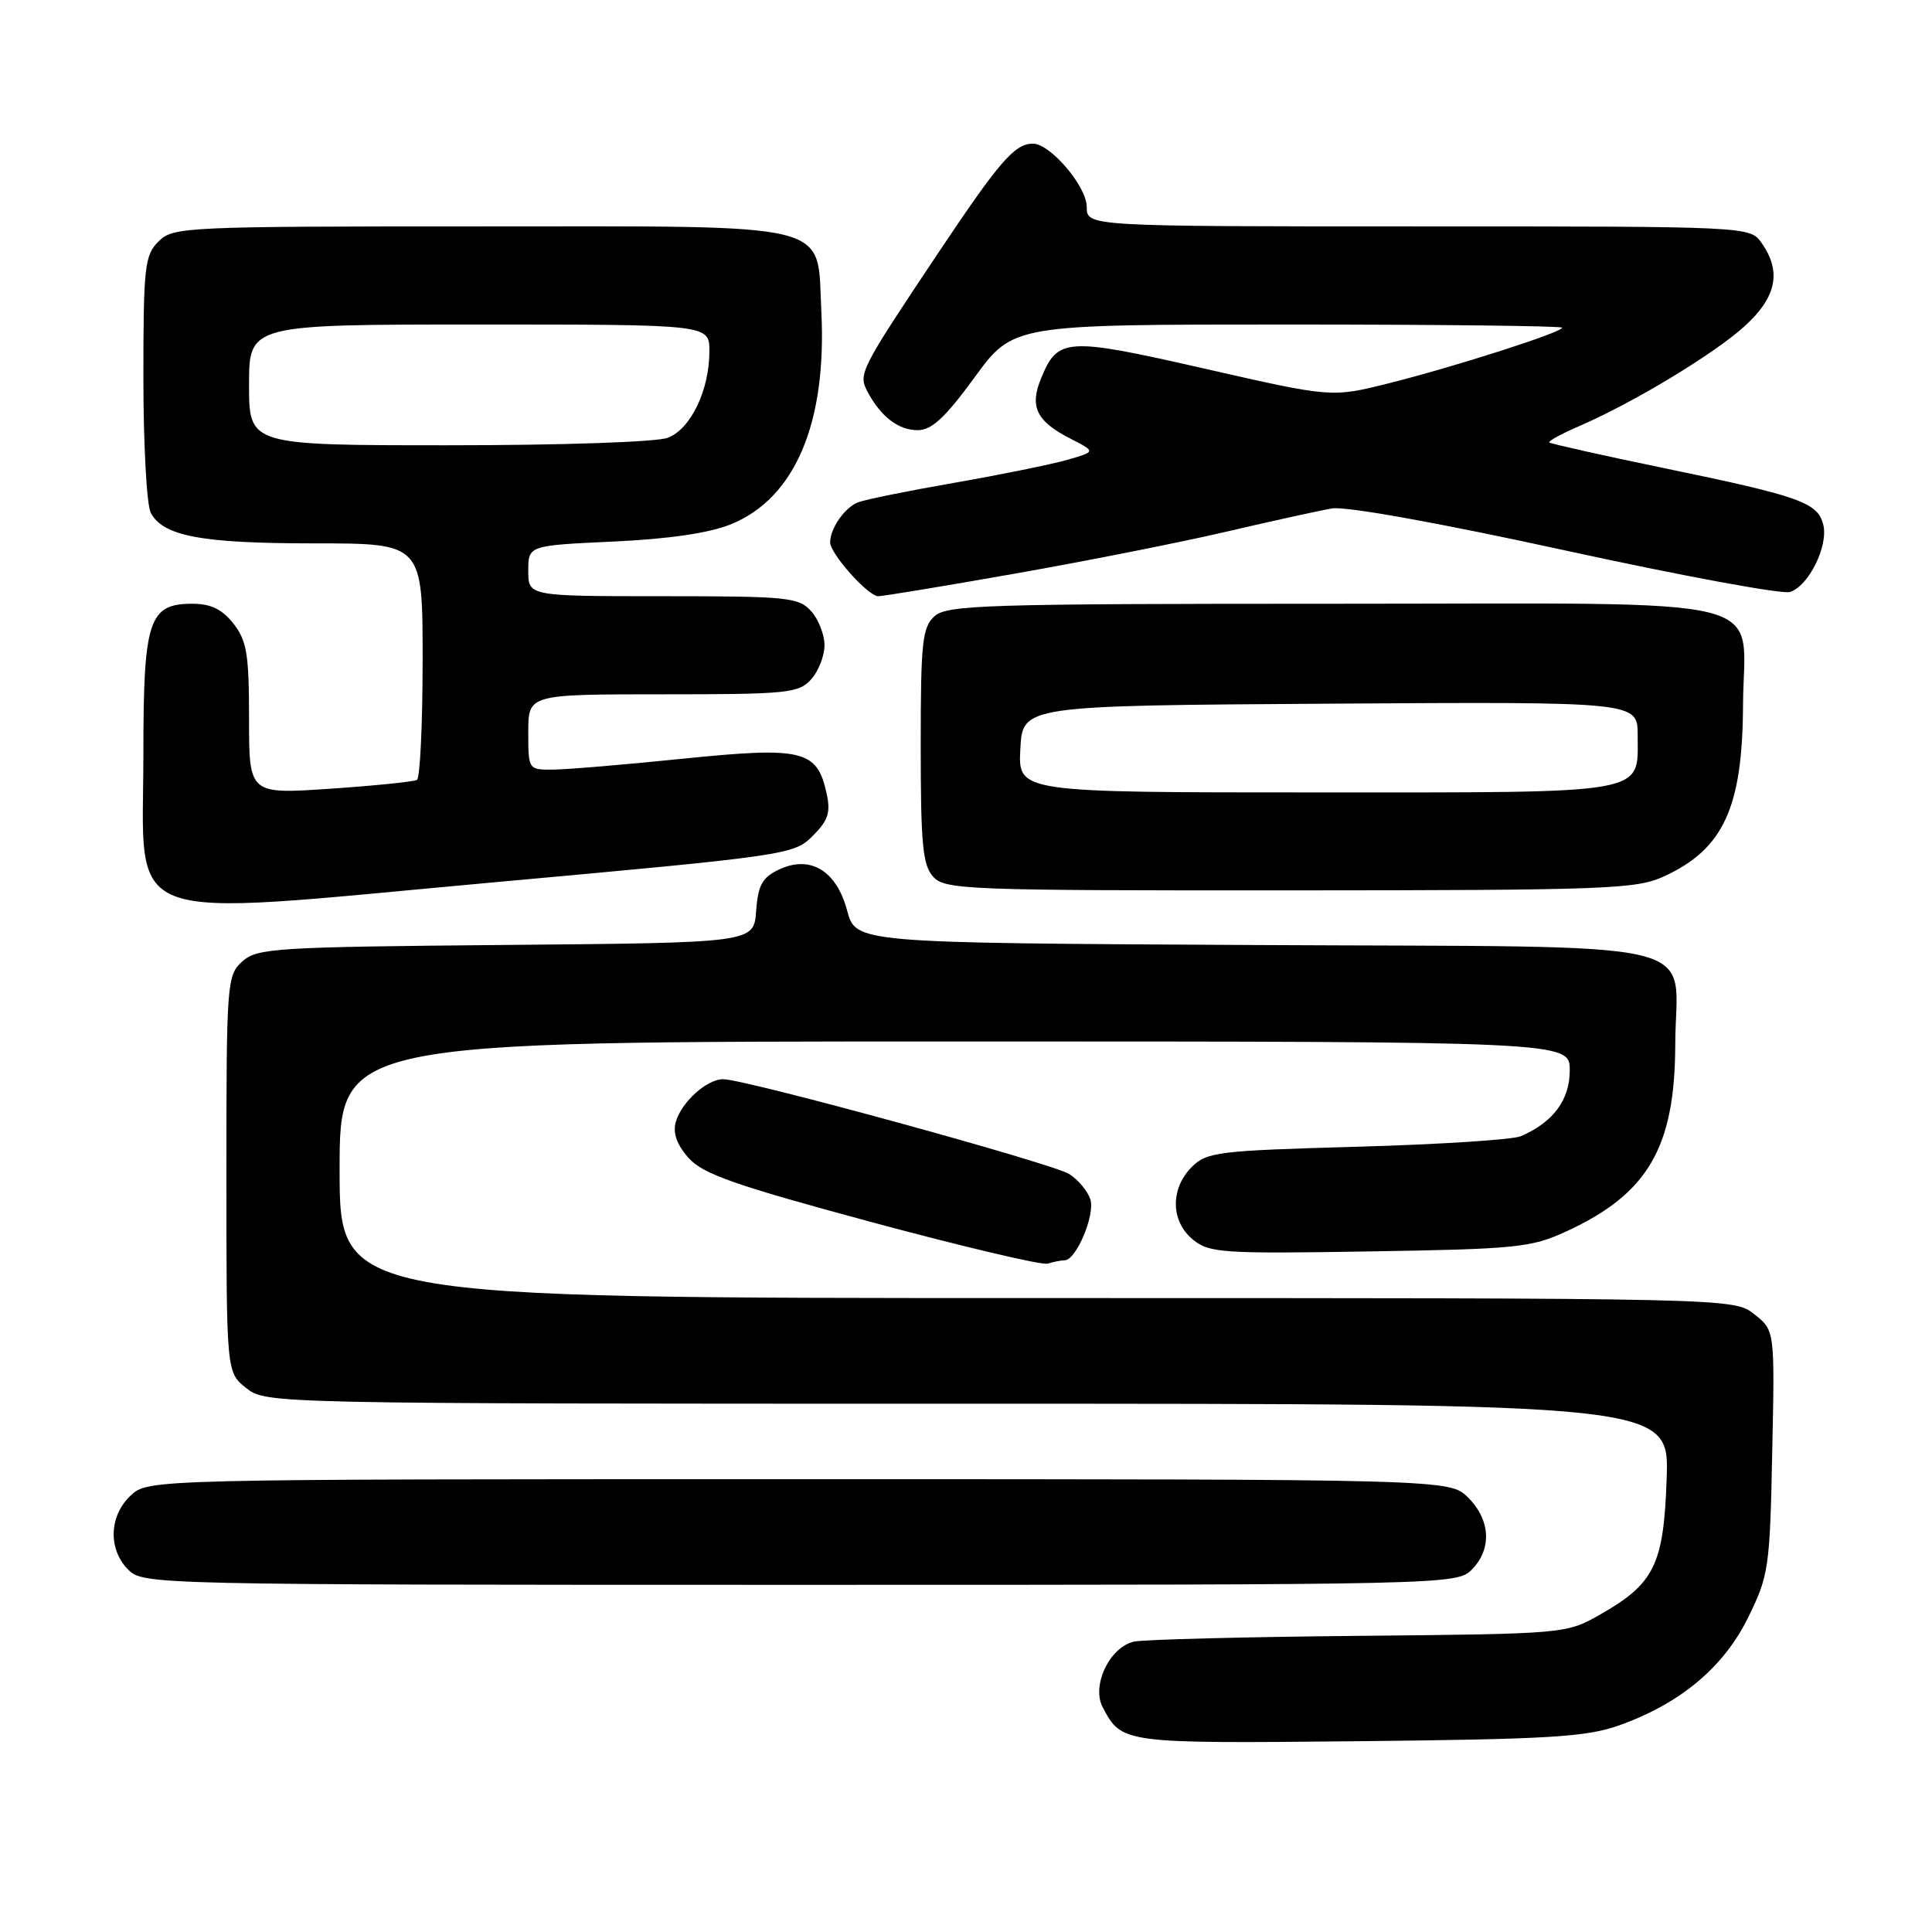 <?xml version="1.0" encoding="UTF-8" standalone="no"?>
<!DOCTYPE svg PUBLIC "-//W3C//DTD SVG 1.1//EN" "http://www.w3.org/Graphics/SVG/1.1/DTD/svg11.dtd" >
<svg xmlns="http://www.w3.org/2000/svg" xmlns:xlink="http://www.w3.org/1999/xlink" version="1.1" viewBox="0 0 256 256">
 <g >
 <path fill="currentColor"
d=" M 214.52 228.63 C 222.64 225.74 228.40 220.93 231.64 214.32 C 234.37 208.77 234.52 207.75 234.83 192.39 C 235.17 176.28 235.17 176.28 232.45 174.14 C 229.73 172.00 229.73 172.00 137.37 172.00 C 45.00 172.00 45.00 172.00 45.00 155.00 C 45.00 138.00 45.00 138.00 126.50 138.00 C 208.00 138.00 208.00 138.00 208.00 141.83 C 208.00 145.76 205.79 148.72 201.50 150.56 C 200.40 151.02 190.62 151.65 179.78 151.95 C 161.30 152.47 159.91 152.64 157.90 154.65 C 155.04 157.52 155.12 161.87 158.09 164.27 C 160.25 166.02 162.02 166.14 181.46 165.82 C 200.88 165.51 202.89 165.31 207.50 163.19 C 218.36 158.20 221.94 152.07 221.98 138.44 C 222.01 124.10 228.09 125.55 166.28 125.22 C 113.40 124.95 113.40 124.95 112.25 120.66 C 110.83 115.33 107.34 113.25 103.17 115.24 C 101.00 116.28 100.44 117.30 100.19 120.72 C 99.89 124.92 99.89 124.92 67.05 125.21 C 36.38 125.48 34.07 125.63 32.10 127.40 C 30.07 129.25 30.00 130.15 30.00 155.58 C 30.00 181.85 30.00 181.85 32.63 183.93 C 35.26 185.99 35.70 186.00 128.23 186.00 C 221.19 186.00 221.19 186.00 220.84 195.93 C 220.45 207.38 219.22 209.86 211.91 214.00 C 207.54 216.48 207.26 216.50 180.00 216.76 C 164.88 216.90 151.50 217.25 150.27 217.52 C 147.01 218.26 144.59 223.37 146.13 226.26 C 148.67 231.02 148.74 231.03 180.00 230.72 C 205.27 230.46 210.22 230.16 214.52 228.63 Z  M 195.00 208.00 C 197.70 205.30 197.52 201.43 194.55 198.45 C 192.09 196.00 192.09 196.00 105.86 196.00 C 19.63 196.00 19.63 196.00 17.31 198.17 C 14.44 200.87 14.30 205.30 17.00 208.00 C 18.97 209.97 20.33 210.00 106.00 210.00 C 191.67 210.00 193.03 209.97 195.00 208.00 Z  M 141.06 167.00 C 142.59 167.00 145.13 161.00 144.48 158.92 C 144.13 157.84 142.87 156.32 141.67 155.56 C 139.46 154.16 98.74 143.00 95.82 143.00 C 93.66 143.00 90.31 146.01 89.55 148.65 C 89.13 150.11 89.66 151.64 91.21 153.40 C 93.11 155.56 97.21 157.00 115.50 161.94 C 127.60 165.20 138.10 167.68 138.83 167.44 C 139.56 167.20 140.57 167.00 141.06 167.00 Z  M 107.68 110.77 C 109.75 108.70 110.09 107.67 109.52 105.09 C 108.27 99.38 106.36 98.92 90.50 100.53 C 82.80 101.32 75.04 101.97 73.25 101.98 C 70.01 102.00 70.00 101.98 70.00 97.00 C 70.00 92.00 70.00 92.00 87.85 92.00 C 104.32 92.00 105.83 91.85 107.47 90.03 C 108.45 88.95 109.25 86.91 109.25 85.50 C 109.25 84.09 108.45 82.05 107.47 80.97 C 105.83 79.15 104.32 79.00 87.85 79.00 C 70.00 79.00 70.00 79.00 70.00 75.64 C 70.00 72.28 70.00 72.28 81.25 71.76 C 88.64 71.42 93.99 70.63 96.85 69.47 C 105.35 66.01 109.58 56.06 108.83 41.24 C 108.22 29.23 111.32 30.00 63.39 30.00 C 24.33 30.00 22.93 30.07 21.00 32.00 C 19.17 33.83 19.00 35.33 19.00 50.07 C 19.00 58.90 19.44 66.95 19.98 67.96 C 21.63 71.05 26.71 72.00 41.65 72.00 C 56.00 72.00 56.00 72.00 56.00 87.44 C 56.00 95.93 55.66 103.09 55.25 103.34 C 54.84 103.58 49.66 104.11 43.75 104.51 C 33.00 105.24 33.00 105.24 33.00 95.25 C 33.00 86.67 32.71 84.90 30.93 82.63 C 29.42 80.72 27.93 80.00 25.48 80.00 C 19.71 80.00 19.00 82.16 19.00 99.80 C 19.00 122.98 15.03 121.50 64.82 116.97 C 104.38 113.38 105.20 113.26 107.68 110.77 Z  M 220.50 116.12 C 228.36 112.51 230.89 107.04 230.96 93.47 C 231.03 78.58 236.74 80.00 176.77 80.00 C 130.61 80.00 125.48 80.16 123.83 81.65 C 122.21 83.12 122.00 85.06 122.00 98.83 C 122.00 111.86 122.26 114.63 123.65 116.17 C 125.21 117.89 127.99 118.00 170.90 117.98 C 213.00 117.96 216.81 117.82 220.50 116.12 Z  M 134.53 76.00 C 143.86 74.36 156.45 71.86 162.50 70.45 C 168.55 69.04 174.85 67.65 176.50 67.37 C 178.28 67.05 190.81 69.31 207.42 72.94 C 222.77 76.29 236.16 78.77 237.18 78.44 C 239.66 77.66 242.30 72.32 241.59 69.52 C 240.86 66.59 238.54 65.76 220.55 62.04 C 212.33 60.34 205.47 58.80 205.29 58.63 C 205.12 58.45 206.90 57.48 209.24 56.47 C 216.42 53.36 227.05 46.95 231.13 43.26 C 235.39 39.41 236.10 36.02 233.44 32.22 C 231.89 30.00 231.89 30.00 187.94 30.00 C 144.00 30.00 144.00 30.00 144.00 27.42 C 144.00 24.68 139.12 18.98 136.83 19.03 C 134.41 19.09 132.42 21.39 124.33 33.50 C 113.94 49.06 113.69 49.55 114.96 51.92 C 116.72 55.22 119.05 57.00 121.59 57.00 C 123.46 57.00 125.22 55.36 129.14 50.00 C 134.25 43.00 134.25 43.00 170.62 43.00 C 190.63 43.00 207.00 43.19 207.00 43.42 C 207.00 44.03 192.71 48.61 183.97 50.80 C 176.44 52.68 176.44 52.68 159.63 48.85 C 141.28 44.67 140.18 44.74 137.97 50.08 C 136.38 53.91 137.31 55.82 141.93 58.17 C 145.21 59.85 145.21 59.85 141.35 60.95 C 139.23 61.55 132.54 62.91 126.48 63.97 C 120.41 65.02 114.66 66.19 113.70 66.56 C 111.94 67.24 110.00 70.01 110.00 71.86 C 110.00 73.37 115.02 79.00 116.37 79.00 C 117.02 79.00 125.19 77.65 134.53 76.00 Z  M 33.00 51.00 C 33.00 43.00 33.00 43.00 63.50 43.00 C 94.00 43.00 94.00 43.00 94.00 46.53 C 94.00 51.70 91.53 56.85 88.48 58.01 C 86.99 58.57 74.53 59.00 59.43 59.00 C 33.00 59.00 33.00 59.00 33.00 51.00 Z  M 135.20 99.25 C 135.50 93.50 135.50 93.50 176.25 93.24 C 217.00 92.98 217.00 92.98 217.00 97.42 C 217.00 105.35 218.95 105.00 174.38 105.00 C 134.90 105.00 134.90 105.00 135.20 99.25 Z "/>
</g>
</svg>